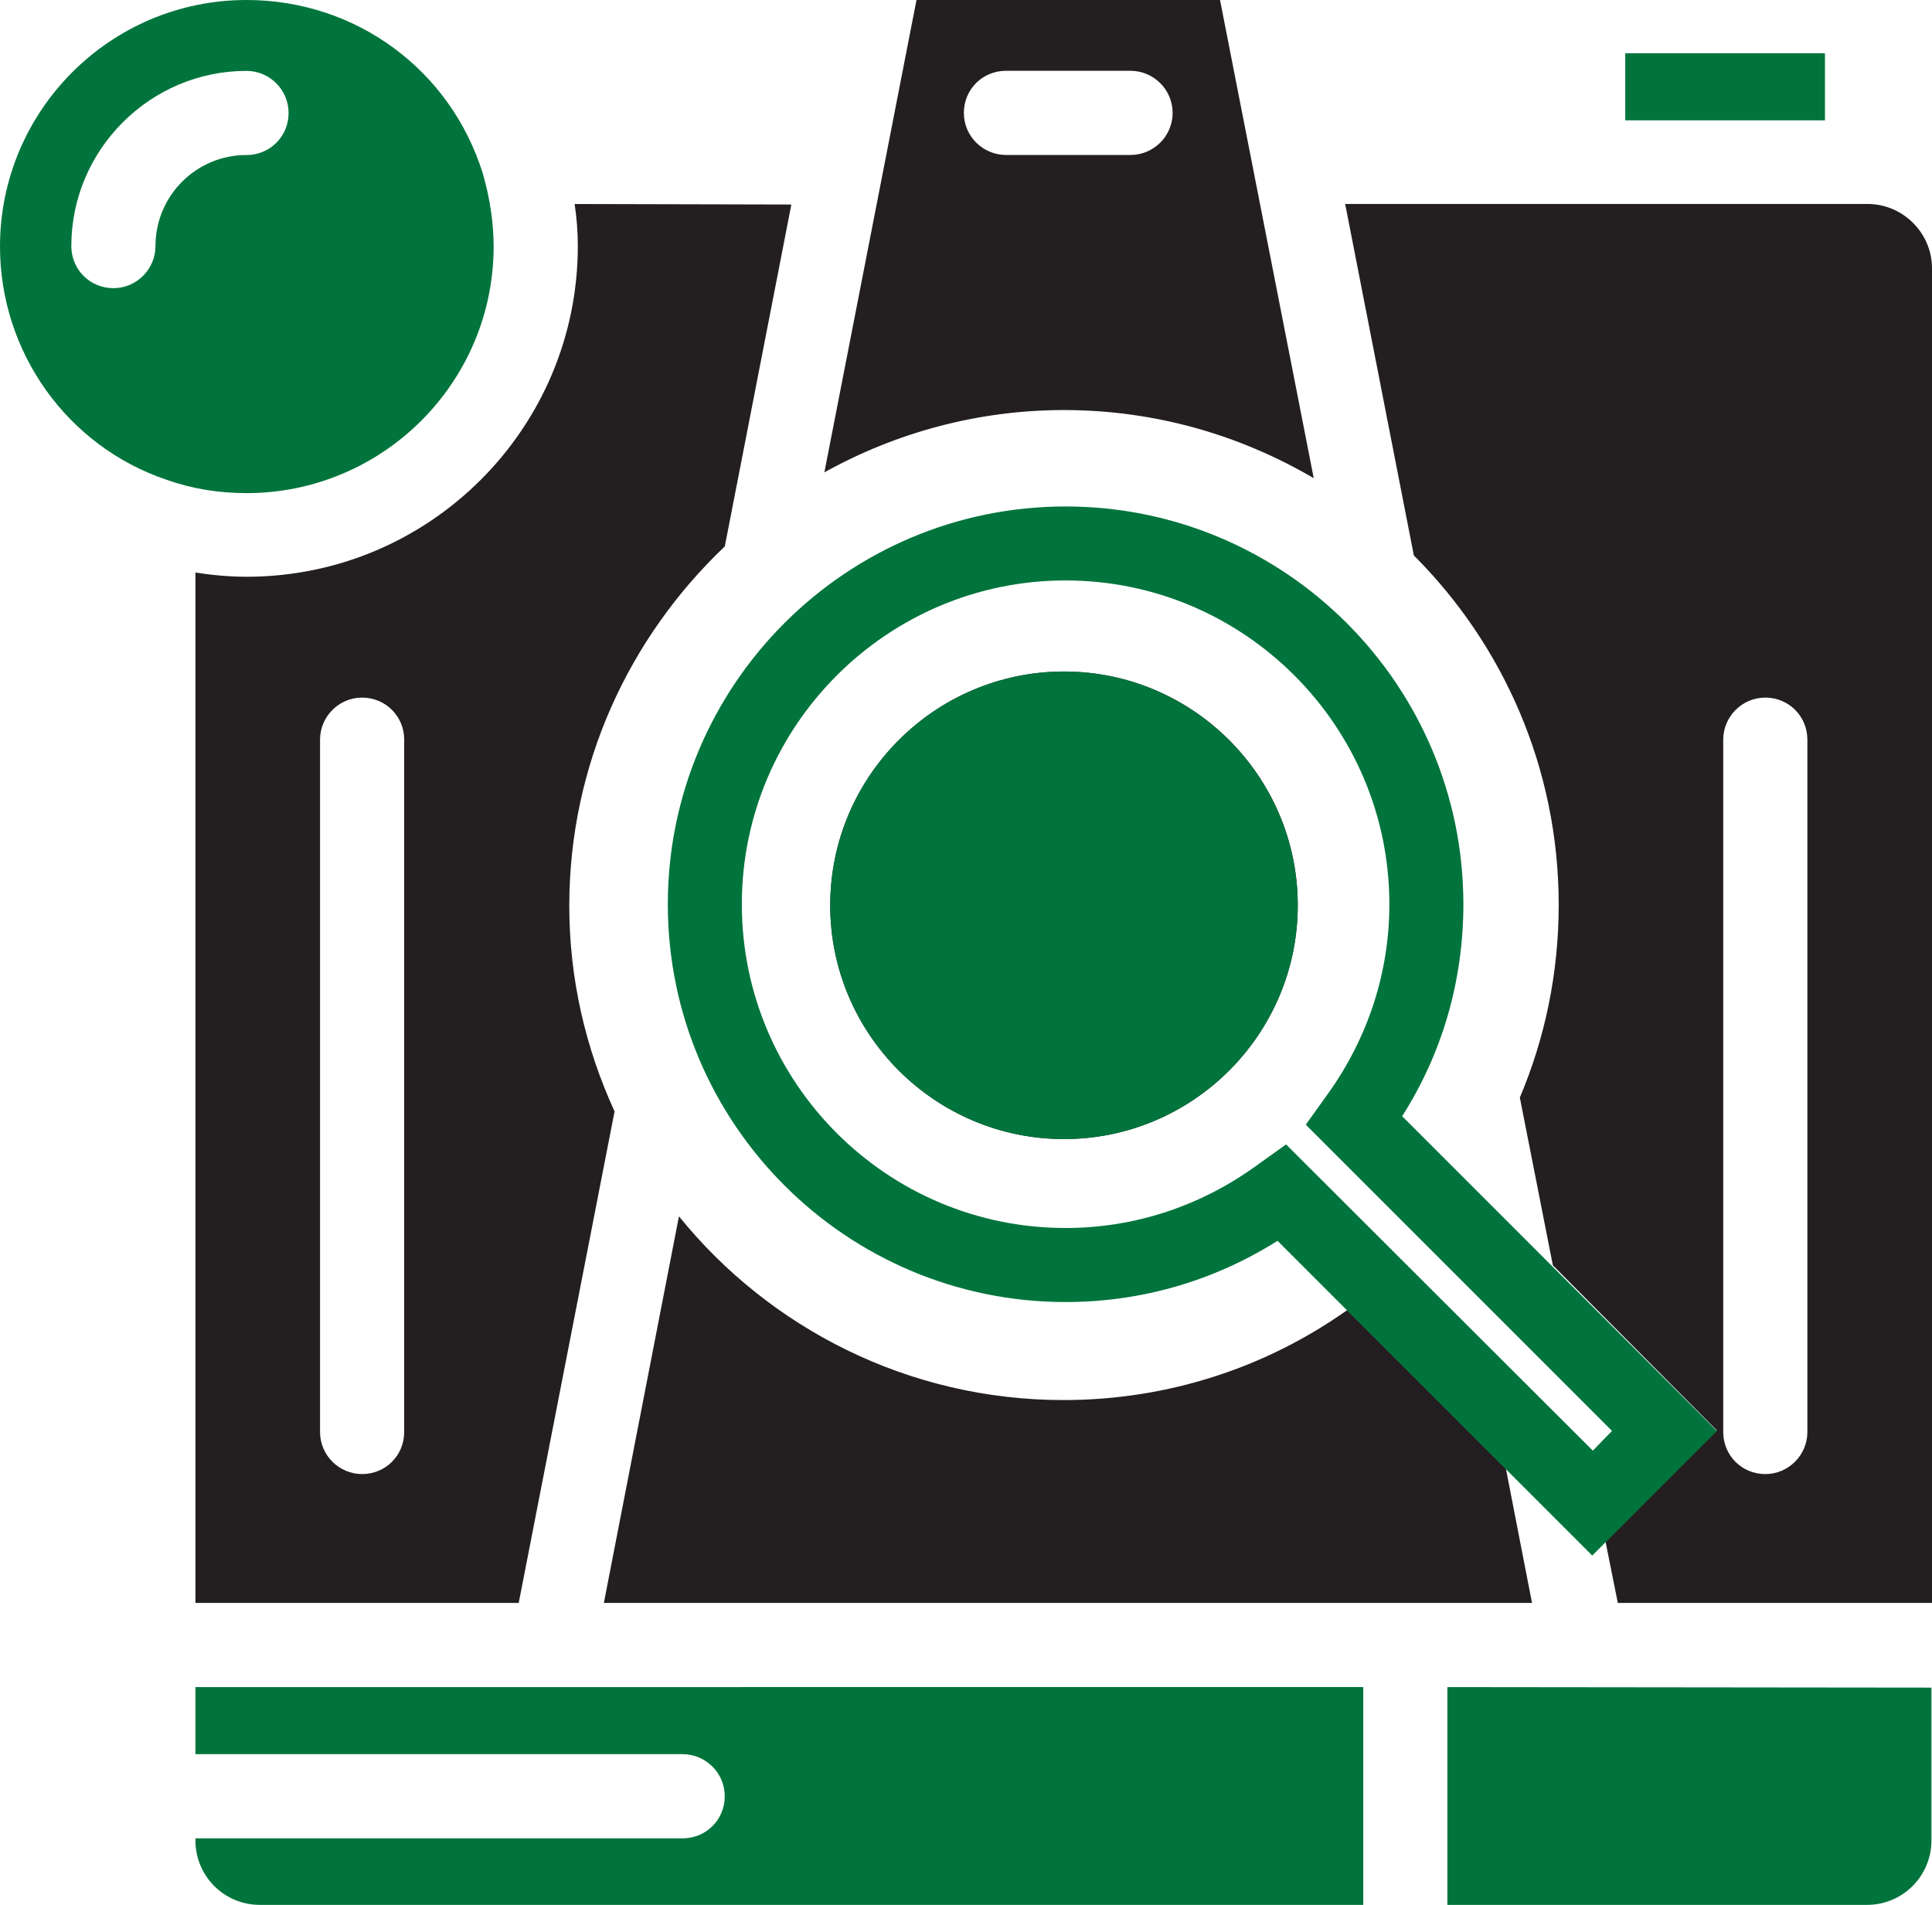 <?xml version="1.0" encoding="UTF-8"?><svg id="Layer_2" xmlns="http://www.w3.org/2000/svg" viewBox="0 0 445.87 439.6"><defs><style>.cls-1{fill:#00743c;}.cls-2{fill:#231f20;}</style></defs><g id="Layer_1-2"><g><path class="cls-2" d="m431,47.07h-120.56l15.85,81.11c20.65,20.65,33.43,49.16,33.43,80.62,0,15.85-3.2,30.85-8.97,44.49l7.62,38.71,37.85,38.1-25.69,25.69,2.83,14.13h72.51V61.94c0-8.23-6.76-14.87-14.87-14.87Zm-13.89,283.4c0,5.28-4.3,9.71-9.71,9.71s-9.71-4.3-9.71-9.71v-159.77c0-5.28,4.3-9.71,9.71-9.71s9.71,4.3,9.71,9.71v159.77Z"/><path class="cls-2" d="m353.57,369.92h-214.21l17.33-89.22c20.89,25.81,52.97,42.4,88.73,42.4,24.33,0,46.95-7.62,65.5-20.77l36.62,36.62,6.02,30.97Z"/><path class="cls-2" d="m299.5,208.92c0,29.74-24.21,53.95-53.95,53.95s-53.95-24.21-53.95-53.95,24.21-53.95,53.95-53.95,53.95,24.21,53.95,53.95Z"/><path class="cls-2" d="m281.56,0h-70.05l-21.26,109.01c16.35-9.09,35.27-14.38,55.3-14.38,21.02,0,40.68,5.78,57.64,15.73L281.56,0Zm-20.65,35.76h-28.76c-5.28,0-9.71-4.3-9.71-9.71s4.3-9.71,9.71-9.71h28.76c5.28,0,9.71,4.3,9.71,9.71s-4.42,9.71-9.71,9.71Z"/><path class="cls-2" d="m132.61,47.07c.49,3.2.74,6.51.74,9.71,0,42.03-34.17,76.32-76.44,76.32-3.93,0-7.99-.37-11.8-.98v237.8h74.6l22.12-113.43c-6.64-14.5-10.45-30.48-10.45-47.44,0-32.69,13.89-62.06,35.89-82.95l15.36-78.9-50.02-.12h0Zm-49.04,293.11c-5.28,0-9.71-4.3-9.71-9.71v-159.77c0-5.28,4.3-9.71,9.71-9.71s9.71,4.3,9.71,9.71v159.77c0,5.41-4.3,9.71-9.71,9.71Z"/><path class="cls-1" d="m334.03,389.34v50.26h96.84c8.23,0,14.87-6.64,14.87-14.87v-35.27l-111.71-.12h0Z"/><path class="cls-1" d="m45.1,389.34v15.48h112.45c5.28,0,9.71,4.3,9.71,9.71s-4.3,9.71-9.71,9.71H45.1v.49c0,8.23,6.64,14.87,14.87,14.87h254.64v-50.26H45.1Z"/><path class="cls-1" d="m375.08,12.29h46.09v15.48h-46.09v-15.48h0Z"/><path class="cls-1" d="m111.47,40.19C104.09,16.22,82.22,0,56.9,0,25.44,0,0,25.56,0,56.9c0,24.33,15.48,46.09,38.47,53.83,5.9,2.09,12.04,3.07,18.43,3.07,31.46,0,57.02-25.56,57.02-56.9,0-5.53-.86-11.18-2.46-16.71Zm-54.57-4.42c-11.68,0-21.02,9.46-21.02,21.02,0,5.28-4.3,9.71-9.71,9.71s-9.71-4.3-9.71-9.71c0-22.24,18.19-40.43,40.43-40.43,5.28,0,9.71,4.3,9.71,9.71,0,5.41-4.3,9.71-9.71,9.71Z"/><path class="cls-1" d="m245.55,154.97c-29.74,0-53.95,24.21-53.95,53.95s24.21,53.95,53.95,53.95,53.95-24.21,53.95-53.95-24.33-53.95-53.95-53.95Zm0,0c-29.74,0-53.95,24.21-53.95,53.95s24.21,53.95,53.95,53.95,53.95-24.21,53.95-53.95-24.33-53.95-53.95-53.95Z"/><path class="cls-1" d="m323.59,257.59c9.34-14.62,14.13-31.46,14.13-48.91,0-50.63-41.17-91.8-91.8-91.8s-91.8,41.17-91.8,91.8,41.17,91.8,91.8,91.8c17.57,0,34.29-4.92,48.91-14.13l52.72,52.72,19.91,19.91,3.07-3.07,25.69-25.69-72.63-72.63Zm44,77.18l-70.79-70.67-7.37,5.28c-12.78,9.09-27.77,14.01-43.51,14.01-41.29,0-74.72-33.55-74.72-74.72s33.55-74.72,74.72-74.72,74.72,33.55,74.72,74.72c0,15.73-4.92,30.72-14.01,43.51l-5.28,7.37,70.67,70.67-4.42,4.55Z"/></g></g></svg>